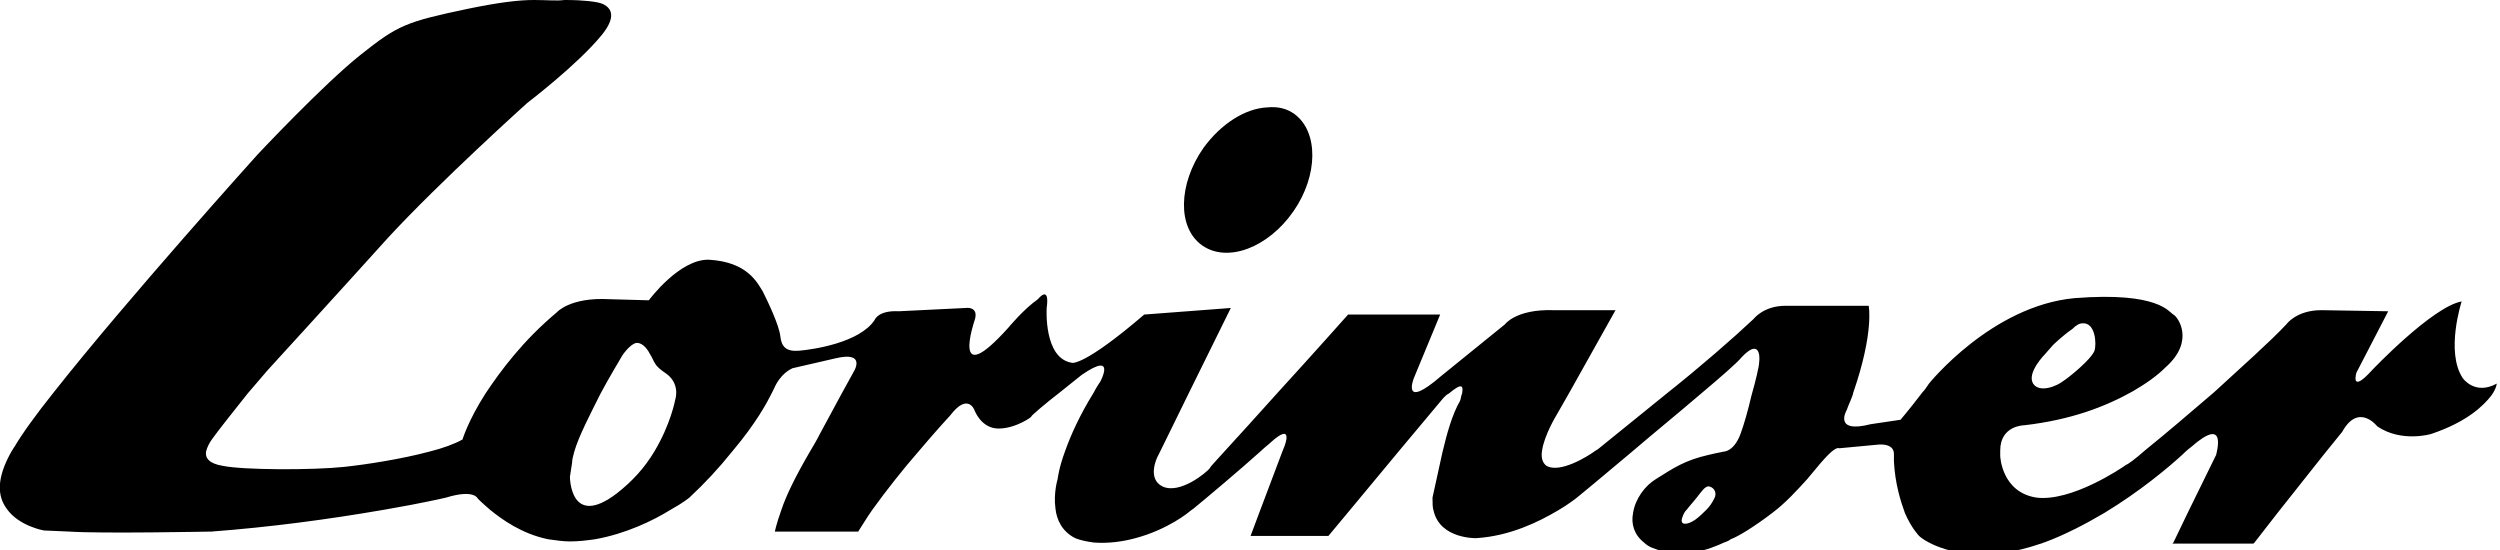 <?xml version="1.0" encoding="utf-8"?>
<!-- Generator: Adobe Illustrator 22.1.0, SVG Export Plug-In . SVG Version: 6.00 Build 0)  -->
<svg version="1.1" id="Layer_1" xmlns="http://www.w3.org/2000/svg" xmlns:xlink="http://www.w3.org/1999/xlink" x="0px" y="0px"
	 viewBox="0 0 228.1 50.2" style="enable-background:new 0 0 228.1 50.2;" xml:space="preserve">
<path d="M48.7,0c-1.3,0-3.1,0.2-6,0.8C37,2,36.3,2.3,32.9,5s-9.4,9.1-9.4,9.1S11.6,27.3,4.9,35.8c-1.6,2-2.9,3.8-3.6,5
	c-0.1,0.1-0.1,0.2-0.2,0.3c-1.5,2.6-1.3,4.2-0.5,5.3C1.7,48,4,48.4,4,48.4l2.3,0.1c2.9,0.2,13,0,13,0c5.3-0.4,10.6-1.1,15.8-2
	c3.5-0.6,5.6-1.1,5.6-1.1c2.6-0.8,2.9,0.1,2.9,0.1s0.4,0.4,1.1,1c1.1,0.9,2.9,2.2,5.3,2.7c0.7,0.1,1.4,0.2,2,0.2
	c0.8,0,1.6-0.1,2.3-0.2c2.8-0.5,5.3-1.7,6.9-2.7c1.1-0.6,1.7-1.1,1.7-1.1c1.4-1.3,2.7-2.7,3.9-4.2c2.2-2.6,3.2-4.5,3.6-5.3
	c0.1-0.2,0.2-0.4,0.2-0.4c0.6-1.4,1.5-1.8,1.7-1.9l3.9-0.9c2.9-0.7,1.7,1.2,1.7,1.2l-1.1,2l-2,3.7c-0.3,0.6-0.6,1.1-0.9,1.6
	c-1.4,2.4-2.2,4.1-2.6,5.3c-0.5,1.4-0.6,2-0.6,2h7.6c0.4-0.6,0.8-1.3,1.3-2c1.3-1.8,2.8-3.7,4.2-5.3c1.6-1.9,2.9-3.3,2.9-3.3
	c1.6-2.1,2.2-0.5,2.2-0.5s0.6,1.7,2.2,1.7c1.6,0,3.1-1.1,3-1.1c-0.1,0,1.3-1.2,2.6-2.2c1-0.8,2-1.6,2-1.6c3.2-2.2,1.7,0.6,1.7,0.6
	c-0.2,0.3-0.4,0.6-0.6,1c-1.3,2.1-2.1,3.9-2.6,5.3c-0.6,1.6-0.7,2.6-0.7,2.6s-0.4,1.3-0.2,2.7h0c0.1,1,0.6,2.1,1.8,2.7
	c0.5,0.2,1,0.3,1.7,0.4c1.4,0.1,2.7-0.1,3.8-0.4c3-0.8,4.9-2.4,4.9-2.4s0.1-0.1,0.4-0.3c1.1-0.9,4.2-3.5,6.2-5.3
	c0.3-0.3,0.6-0.5,0.8-0.7c2.2-2,1.3,0.3,1.3,0.3l-0.2,0.5l-2,5.3l-0.9,2.4h7.1l2-2.4l4.4-5.3l4.1-4.9c0.2-0.2,0.3-0.3,0.5-0.4
	c1.3-1.1,1.3-0.6,1.2,0c-0.1,0.2-0.1,0.5-0.2,0.7c-0.7,1.2-1.2,3-1.6,4.7c-0.3,1.4-0.6,2.7-0.9,4.1c0,0.5,0,0.9,0.1,1.2
	c0.6,2.6,3.9,2.5,3.9,2.5c3.1-0.2,5.7-1.5,7.4-2.5c1.2-0.7,1.9-1.3,1.9-1.3s2.2-1.8,4.8-4c2.1-1.8,4.2-3.5,6.3-5.3
	c1.9-1.6,3.4-2.9,3.8-3.4c1.6-1.7,1.7-0.2,1.6,0.5c0,0.3-0.3,1.6-0.7,3c-0.3,1.3-0.7,2.7-1,3.5c-0.6,1.6-1.5,1.6-1.5,1.6
	c-0.5,0.1-1,0.2-1.4,0.3c-2.2,0.5-3.2,1.2-4.8,2.2c-1,0.6-1.9,1.8-2.1,3.1c-0.2,1,0.1,2,1,2.7c0.2,0.2,0.5,0.4,0.8,0.5
	c2.7,1.1,5.2,0.1,6.5-0.5c0.3-0.1,0.5-0.2,0.6-0.3c0.6-0.2,2.1-1.1,3.8-2.4c1.2-0.9,2.2-2,3.2-3.1c0.9-1.1,1.5-1.8,1.9-2.2
	c0.8-0.8,1-0.6,1-0.6l3.2-0.3c1.4-0.2,1.8,0.3,1.8,0.8c0,0.2,0,0.4,0,0.7c0.1,2,0.6,3.6,1,4.7c0.6,1.4,1.3,2.1,1.3,2.1
	s0.3,0.3,0.9,0.6c1.5,0.8,5,1.9,10.2,0.1c0.1,0,0.2-0.1,0.3-0.1c1.9-0.7,3.8-1.7,5.5-2.7c3.3-2,5.9-4.2,7.1-5.3
	c0.5-0.5,0.8-0.7,0.8-0.7c3.4-3,2.3,0.6,2.3,0.7l-2.6,5.3l-1.3,2.7l-0.1,0.1h7.4l0.1-0.1l2.1-2.7l4.2-5.3l1.7-2.1
	c1.5-2.7,3.2-0.5,3.2-0.5c2.2,1.5,4.9,0.7,4.9,0.7c3.3-1.1,4.8-2.6,5.5-3.5c0.5-0.7,0.5-1.1,0.5-1.1c-2,1.1-3.1-0.5-3.1-0.5
	c-1.6-2.4-0.1-7-0.1-7c-2.7,0.5-8.2,6.3-8.2,6.3C214.4,36,215,34,215,34l2.9-5.6l-6.1-0.1c-2.3,0-3.2,1.3-3.2,1.3
	c-1.5,1.6-4.1,3.9-6.6,6.2c-2.1,1.8-4.2,3.6-6.3,5.3c-0.9,0.8-1.6,1.3-1.7,1.3c-0.4,0.3-5,3.4-8.2,3c-3.2-0.5-3.3-3.8-3.3-3.8
	c0-0.2,0-0.3,0-0.5c0-2.3,2.2-2.3,2.2-2.3c4.3-0.5,7.4-1.7,9.9-3.1c1.2-0.7,2.2-1.4,3-2.2c2.7-2.4,1.1-4.6,0.7-4.8
	c-0.4-0.2-1.3-2.1-9-1.5C181.7,27.9,176,35,176,35c-0.2,0.3-0.4,0.6-0.6,0.8c-1.3,1.7-2,2.5-2,2.5l-2.7,0.4
	c-3.5,0.9-2.2-1.3-2.2-1.3c0.2-0.6,0.5-1.1,0.6-1.6c1.9-5.5,1.4-7.9,1.4-7.9h-7.6c-2,0-2.9,1.2-2.9,1.2c-1.8,1.7-4.9,4.4-7.8,6.7
	c-2.1,1.7-4.2,3.4-6.3,5.1c0,0-0.1,0.1-0.3,0.2c-0.8,0.6-3.3,2.1-4.5,1.4c-0.4-0.3-0.5-0.8-0.4-1.4c0.2-1.4,1.3-3.2,1.3-3.2l1.2-2.1
	l4.2-7.5h-5.7c-3.4-0.1-4.4,1.3-4.4,1.3l-5.8,4.7c-3.7,3.2-2.5,0.2-2.5,0.2l2.4-5.8H123c0,0-3.2,3.6-6.4,7.1c-1.8,2-3.6,4-4.8,5.3
	c-0.8,0.9-1.4,1.5-1.4,1.6c-0.3,0.4-2.7,2.4-4.3,1.7c-1.5-0.7-0.5-2.7-0.5-2.7l0.3-0.6l2.6-5.3l3.8-7.7l-7.9,0.6
	c-5.6,4.8-6.6,4.4-6.6,4.4c-2.6-0.4-2.3-5-2.3-5c0.3-2.2-0.8-0.8-0.8-0.8c-1.3,0.9-2.7,2.6-2.7,2.6c-5.3,5.9-3.1-0.6-3.1-0.6
	c0.5-1.4-0.8-1.2-0.8-1.2l-6.1,0.3c-1.9-0.1-2.2,0.8-2.2,0.8c-1.4,2.1-5.7,2.7-6.9,2.8c-1.2,0.1-1.6-0.4-1.7-1.3
	c-0.1-1-1.1-3.1-1.6-4.1c-0.5-0.8-1.4-2.7-4.9-2.9c-2.7-0.1-5.5,3.7-5.5,3.7l-3.6-0.1c-3.6-0.2-4.8,1.2-4.8,1.2
	c-3.1,2.6-5.1,5.3-6.5,7.4c-1.6,2.5-2.1,4.2-2.1,4.2c-0.7,0.4-1.8,0.8-3,1.1c-2.6,0.7-5.9,1.2-7.8,1.4c-2.8,0.3-9.2,0.3-11.1-0.1
	c-1.2-0.2-1.6-0.7-1.5-1.3c0.1-0.4,0.3-0.8,0.6-1.2c0.5-0.7,2-2.6,3.2-4.1c0.6-0.7,1.2-1.4,1.8-2.1c0,0,6.4-7,11-12.1
	c4.7-5.1,12.7-12.3,12.7-12.3s4.6-3.5,6.8-6.2s-0.5-3-0.5-3s-0.9-0.2-2.9-0.2C50.8,0.1,50,0,48.7,0L48.7,0z M115.6,9.8
	c-2,0.1-4.2,1.5-5.8,3.7c-2.3,3.3-2.4,7.3-0.1,8.9c2.3,1.6,6,0.2,8.3-3.1c2.3-3.3,2.3-7.3,0.1-8.9C117.4,9.9,116.6,9.7,115.6,9.8z
	 M190,29.5c1.2-0.1,1.3,1.9,1.1,2.5c-0.3,0.8-2.4,2.5-2.9,2.8c-0.5,0.4-2.1,1.1-2.7,0.2c-0.6-1,1.1-2.7,1.1-2.7s0.7-0.8,0.7-0.8
	c0,0,0.8-0.8,1.8-1.5C189.4,29.7,189.7,29.5,190,29.5L190,29.5z M58,31.3c0.5-0.1,1,0.4,1.3,1c0.5,0.8,0.3,1,1.5,1.8
	c0.7,0.5,0.9,1.2,0.9,1.7c0,0.4-0.1,0.7-0.1,0.7s-0.4,2.2-1.9,4.7c-0.9,1.5-2,2.7-3.4,3.8c-4.3,3.3-4.3-1.5-4.3-1.5l0.2-1.3
	c0-0.3,0.1-0.6,0.2-1c0.4-1.4,1.5-3.5,2.4-5.3c0.8-1.5,1.6-2.8,2-3.5C57.3,31.7,57.7,31.4,58,31.3L58,31.3z M156,44.4
	c0.4,0.1,0.7,0.6,0.4,1.1c-0.2,0.4-0.4,0.7-0.7,1c-0.3,0.3-0.6,0.6-1,0.9c-0.7,0.5-1.5,0.6-1.2-0.2c0.1-0.3,0.2-0.5,0.4-0.7
	c0.3-0.4,0.7-0.8,1.3-1.6C155.5,44.5,155.8,44.3,156,44.4z"/>
</svg>
